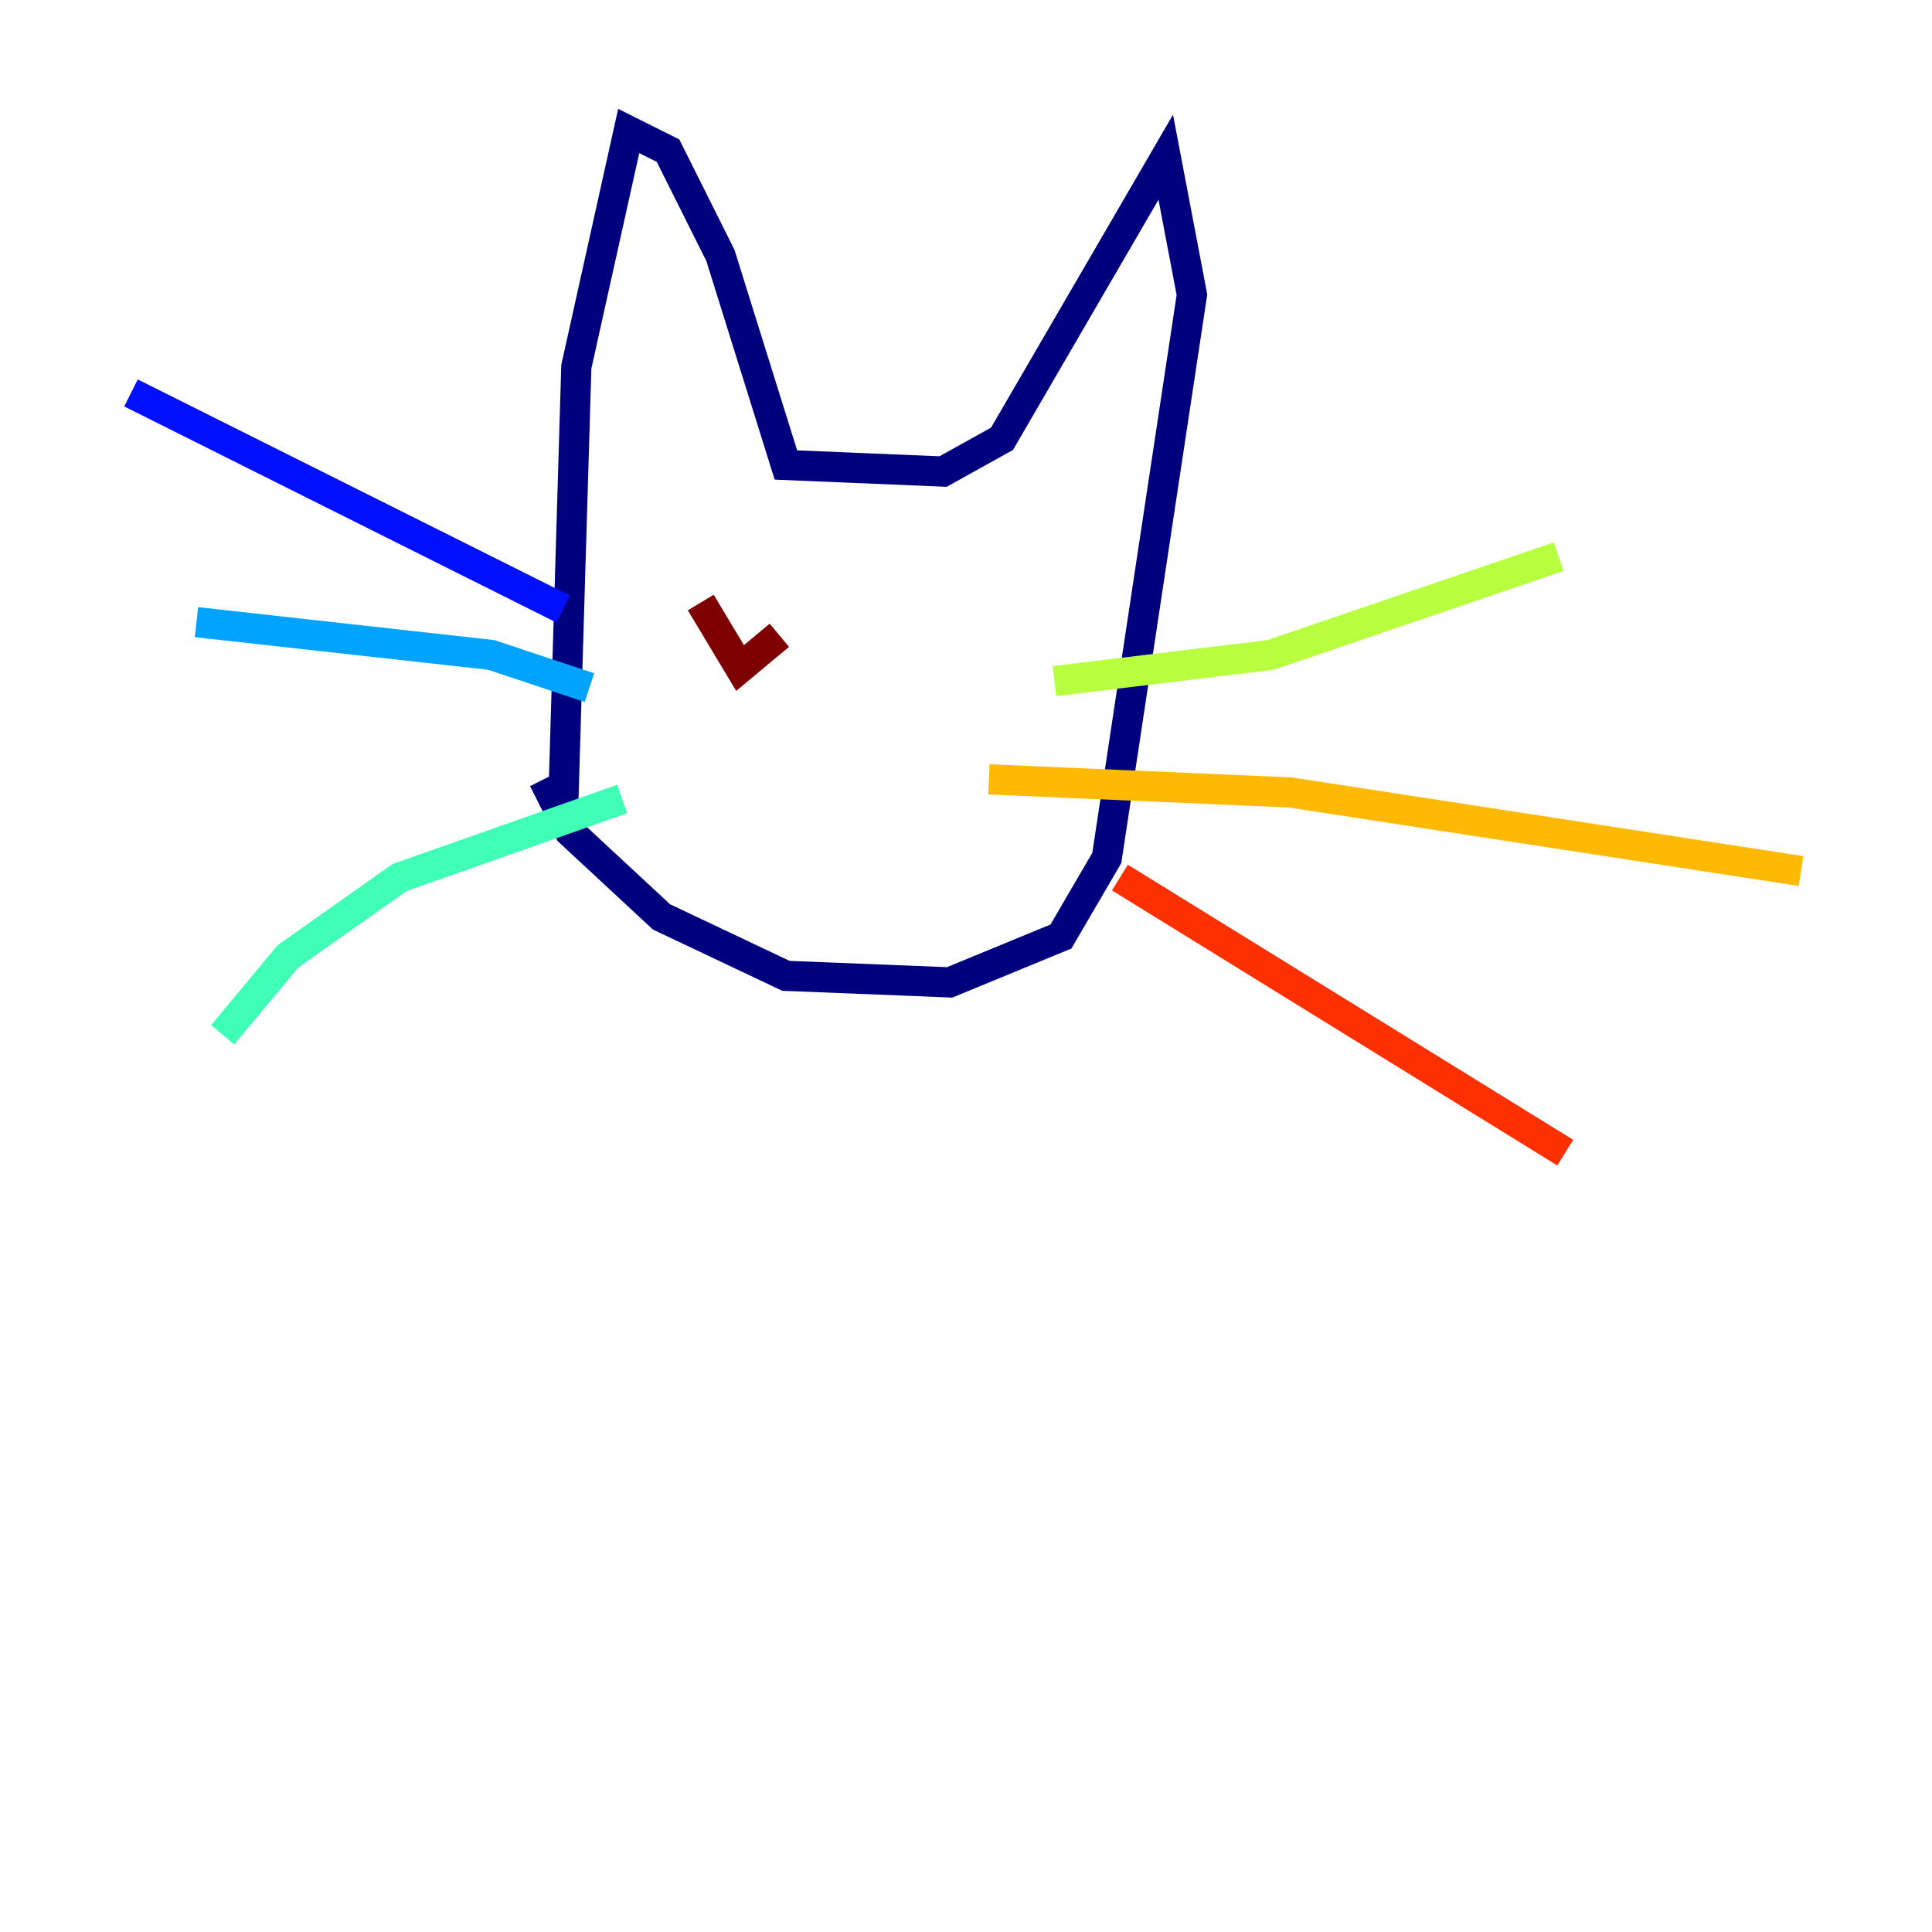 <?xml version="1.0" encoding="utf-8" ?>
<svg baseProfile="tiny" height="128" version="1.2" viewBox="0,0,128,128" width="128" xmlns="http://www.w3.org/2000/svg" xmlns:ev="http://www.w3.org/2001/xml-events" xmlns:xlink="http://www.w3.org/1999/xlink"><defs /><polyline fill="none" points="36.014,51.634 37.749,55.105 43.824,60.746 52.068,64.651 62.915,65.085 70.291,62.047 73.329,56.841 78.969,19.525 77.234,10.414 66.386,29.071 62.481,31.241 52.068,30.807 47.729,16.922 44.258,9.98 41.654,8.678 38.183,24.298 37.315,53.37" stroke="#00007f" stroke-width="2" /><polyline fill="none" points="37.315,40.352 8.678,26.034" stroke="#0010ff" stroke-width="2" /><polyline fill="none" points="39.051,45.559 32.542,43.39 13.017,41.22" stroke="#00a4ff" stroke-width="2" /><polyline fill="none" points="41.22,52.936 26.468,58.142 19.091,63.349 14.752,68.556" stroke="#3fffb7" stroke-width="2" /><polyline fill="none" points="69.858,45.125 84.176,43.39 103.268,36.881" stroke="#b7ff3f" stroke-width="2" /><polyline fill="none" points="65.519,51.634 85.478,52.502 119.322,57.709" stroke="#ffb900" stroke-width="2" /><polyline fill="none" points="74.197,58.142 103.702,76.366" stroke="#ff3000" stroke-width="2" /><polyline fill="none" points="46.427,39.919 49.031,44.258 51.634,42.088" stroke="#7f0000" stroke-width="2" /></svg>